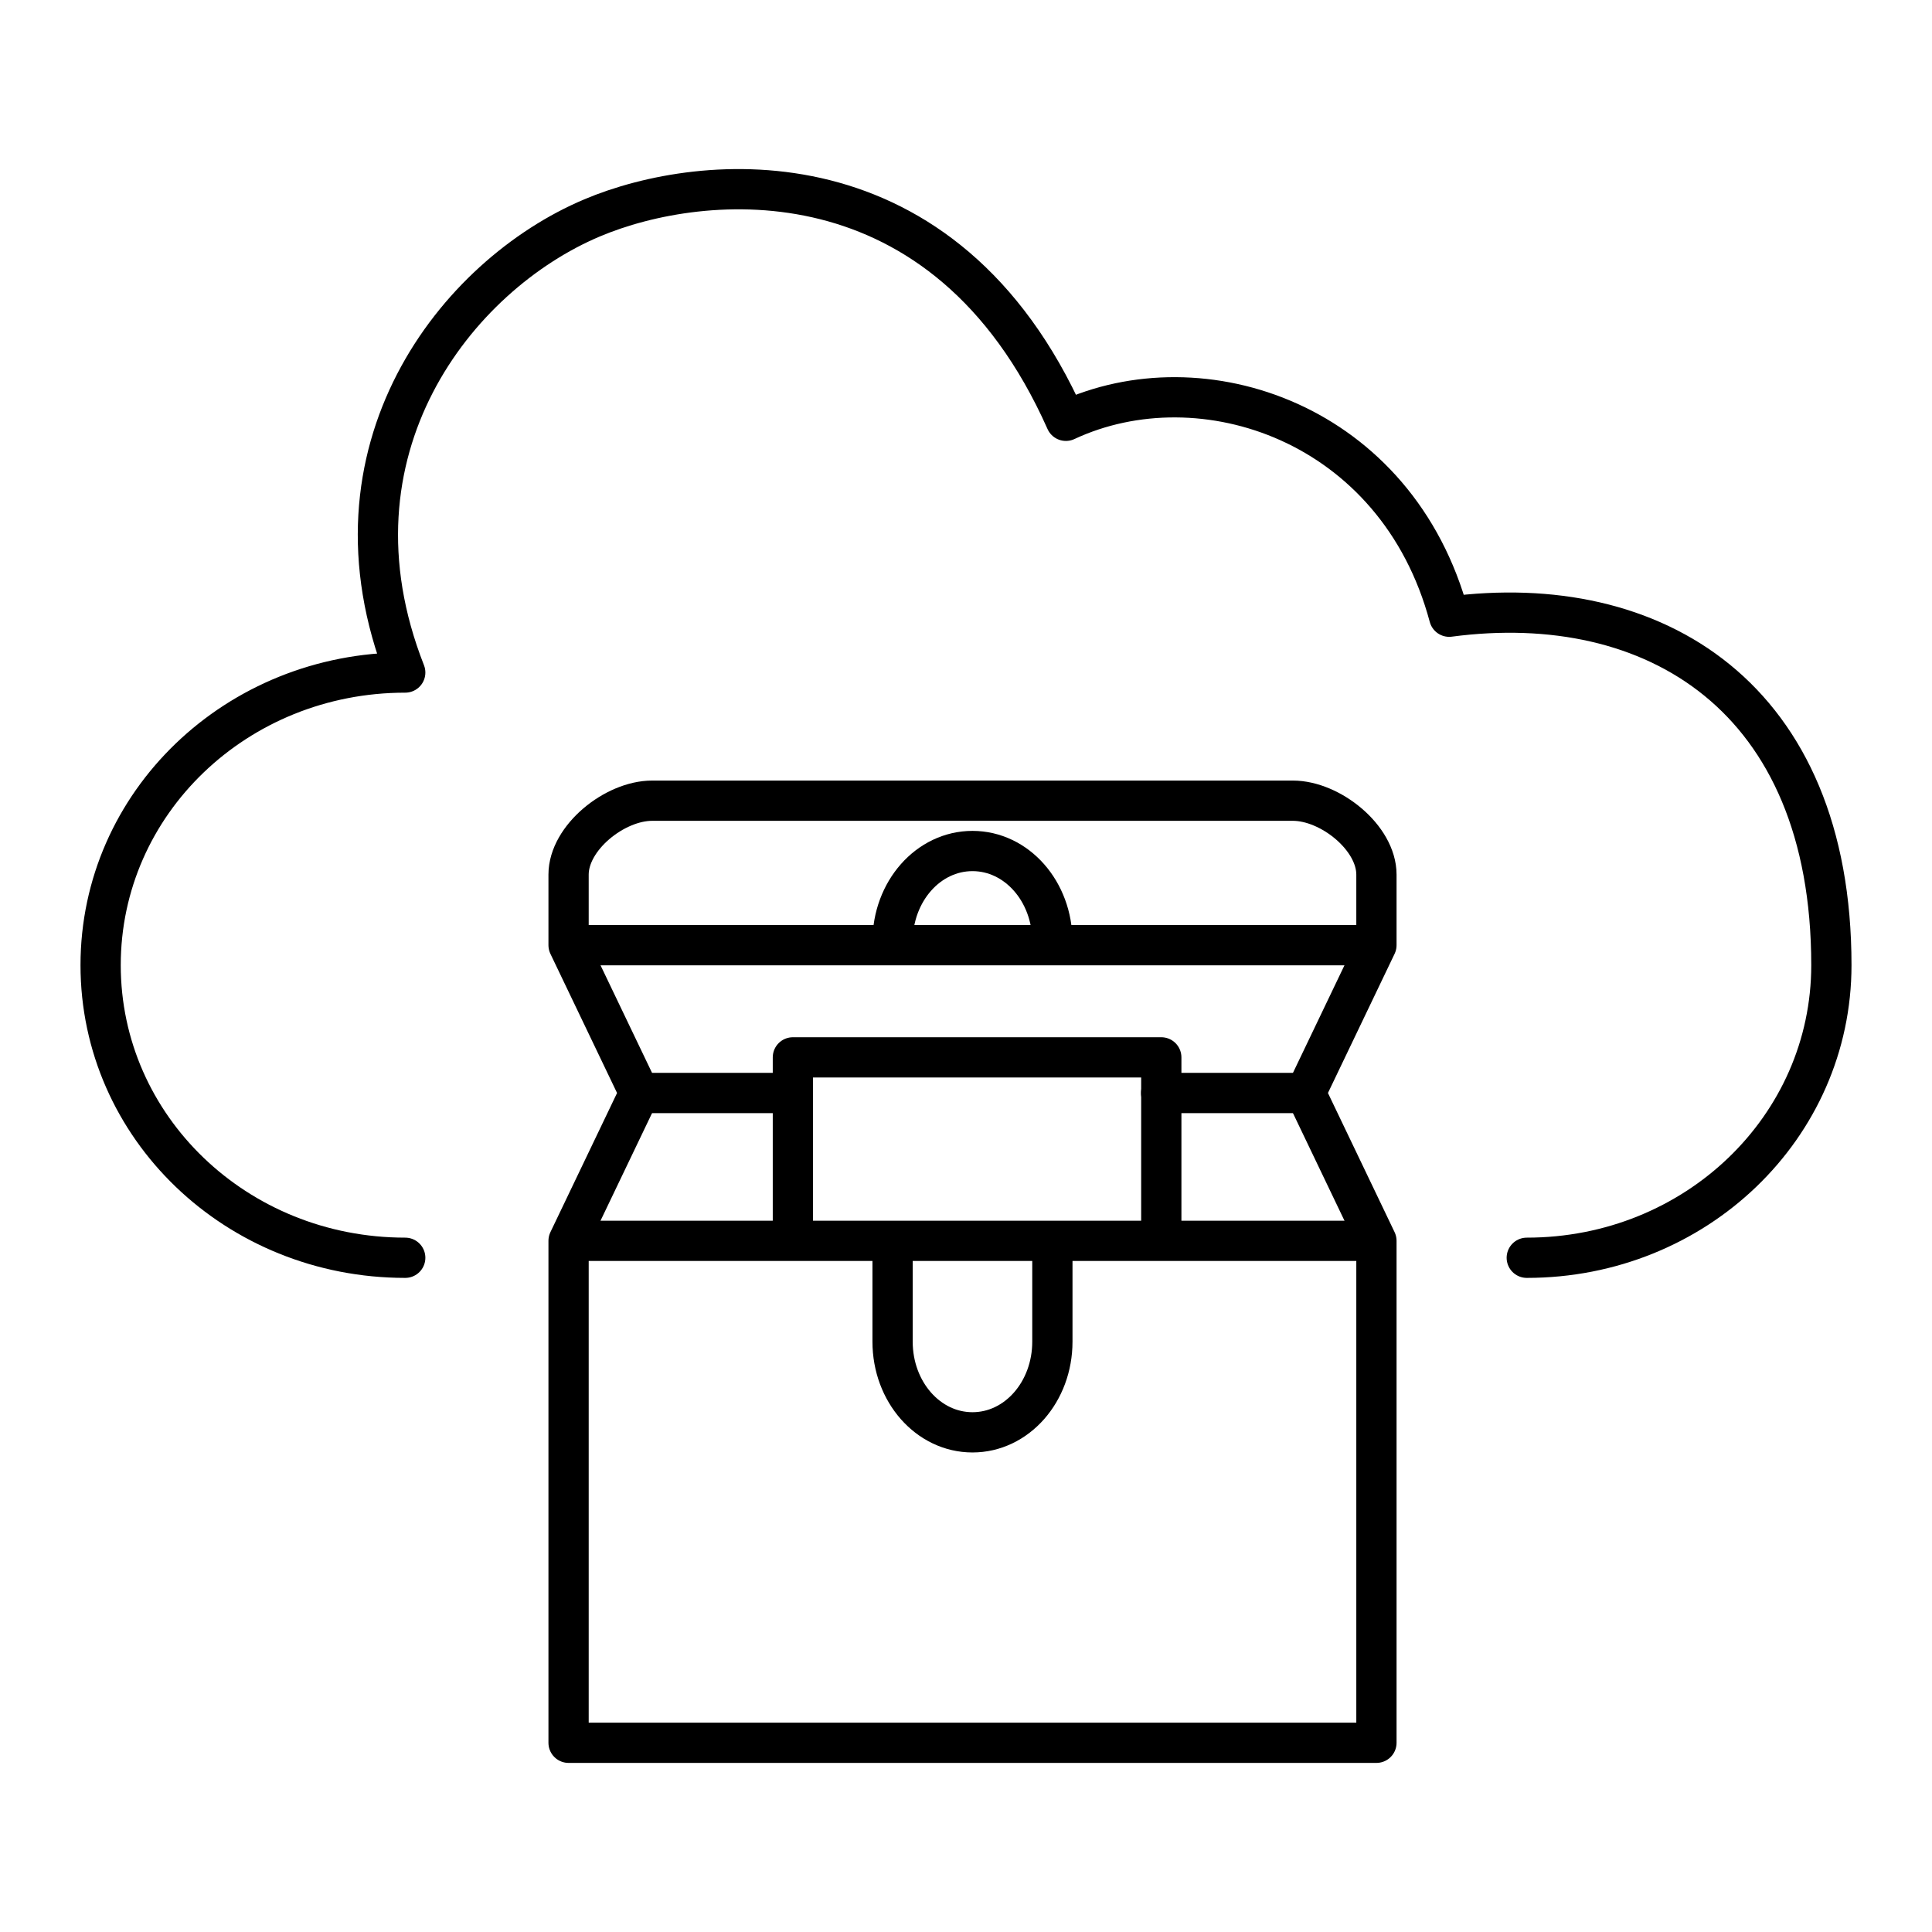 <?xml version="1.0" encoding="UTF-8"?><svg id="b" xmlns="http://www.w3.org/2000/svg" viewBox="0 0 48 48"><defs><style>.l{fill:none;stroke:#000;stroke-linecap:round;stroke-linejoin:round;}</style></defs><path id="c" class="l" d="M14.126,43.299v-12.471l1.759-3.673-1.759-3.673v-1.753c0-.919,1.148-1.836,2.075-1.836h15.921c.927,0,2.075.917,2.075,1.836v1.753l-1.759,3.673,1.759,3.673v12.471H14.126Z"/><path id="d" class="l" d="M14.317,23.483h19.688"/><path id="e" class="l" d="M14.317,30.828h19.688"/><path id="f" class="l" d="M28.848,27.155h3.398"/><path id="g" class="l" d="M16.076,27.155h3.62"/><path id="h" class="l" d="M19.699,30.702v-4.432h9.153v4.432"/><path id="i" class="l" d="M26.146,31.042v2.291c0,1.248-.885,2.253-1.985,2.253s-1.985-1.005-1.985-2.253v-2.291"/><path id="j" class="l" d="M26.146,23.396c0-1.248-.885-2.253-1.985-2.253s-1.985,1.005-1.985,2.253"/><path id="k" class="l" d="M37.932,31.249c4.193,0,7.568-3.242,7.568-7.27,0-6.667-4.406-9.331-9.495-8.657-1.295-4.832-6.148-6.444-9.523-4.867-3.012-6.767-9.023-6.203-11.773-5.041-3.376,1.426-6.812,5.774-4.641,11.295-4.193,0-7.568,3.242-7.568,7.27s3.375,7.27,7.568,7.27"/></svg>